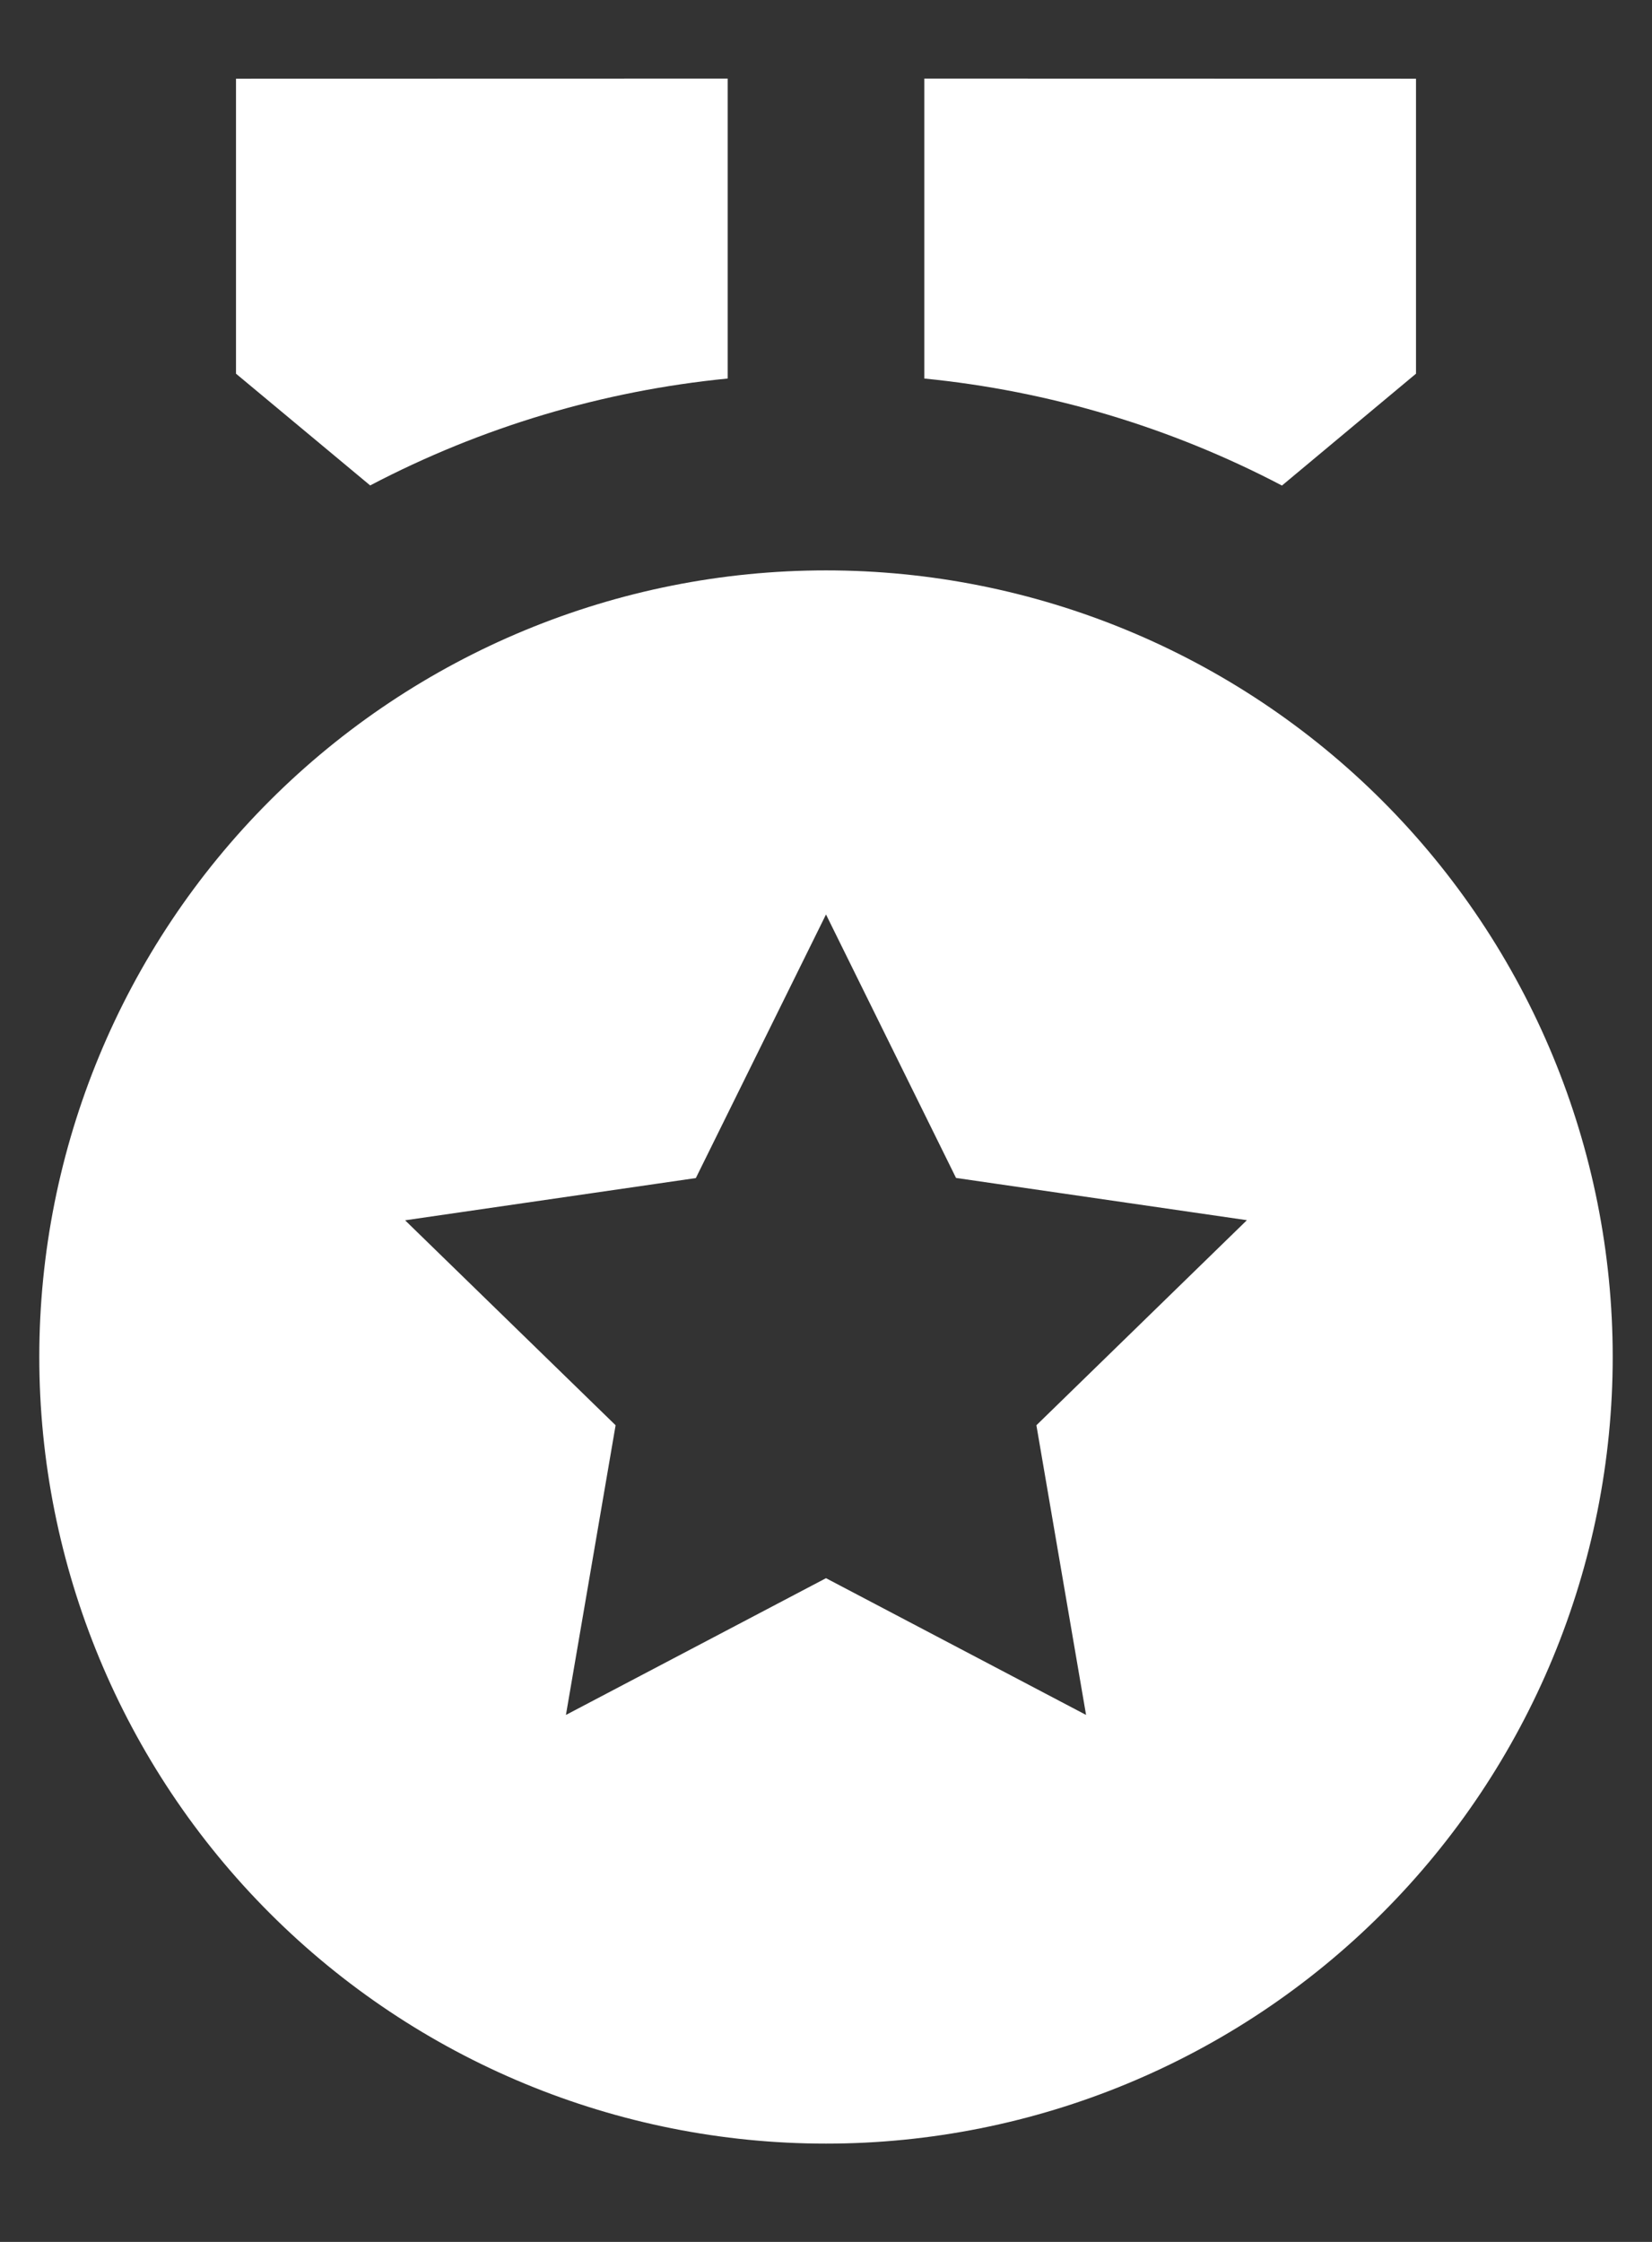 <svg width="14" height="19" viewBox="0 0 14 19" fill="none" xmlns="http://www.w3.org/2000/svg">
<rect x="0" y="0" width="14" height="19" fill="#333333" stroke="none"/>
<path d="M7 4.834C8.768 4.834 10.464 5.536 11.714 6.786C12.964 8.036 13.667 9.732 13.667 11.5C13.667 13.268 12.964 14.964 11.714 16.214C10.464 17.465 8.768 18.167 7 18.167C5.232 18.167 3.536 17.465 2.286 16.214C1.036 14.964 0.333 13.268 0.333 11.5C0.333 9.732 1.036 8.036 2.286 6.786C3.536 5.536 5.232 4.834 7 4.834ZM7 7.75L5.897 9.984L3.433 10.342L5.217 12.079L4.796 14.534L7 13.375L9.204 14.534L8.783 12.079L10.567 10.341L8.102 9.983L7 7.75ZM7.833 0.666L12 0.667V3.167L10.864 4.115C9.922 3.621 8.892 3.313 7.833 3.208V0.667V0.666ZM6.167 0.666V3.208C5.108 3.312 4.079 3.62 3.137 4.114L2 3.167V0.667L6.167 0.666Z" fill="white"/>
</svg>
